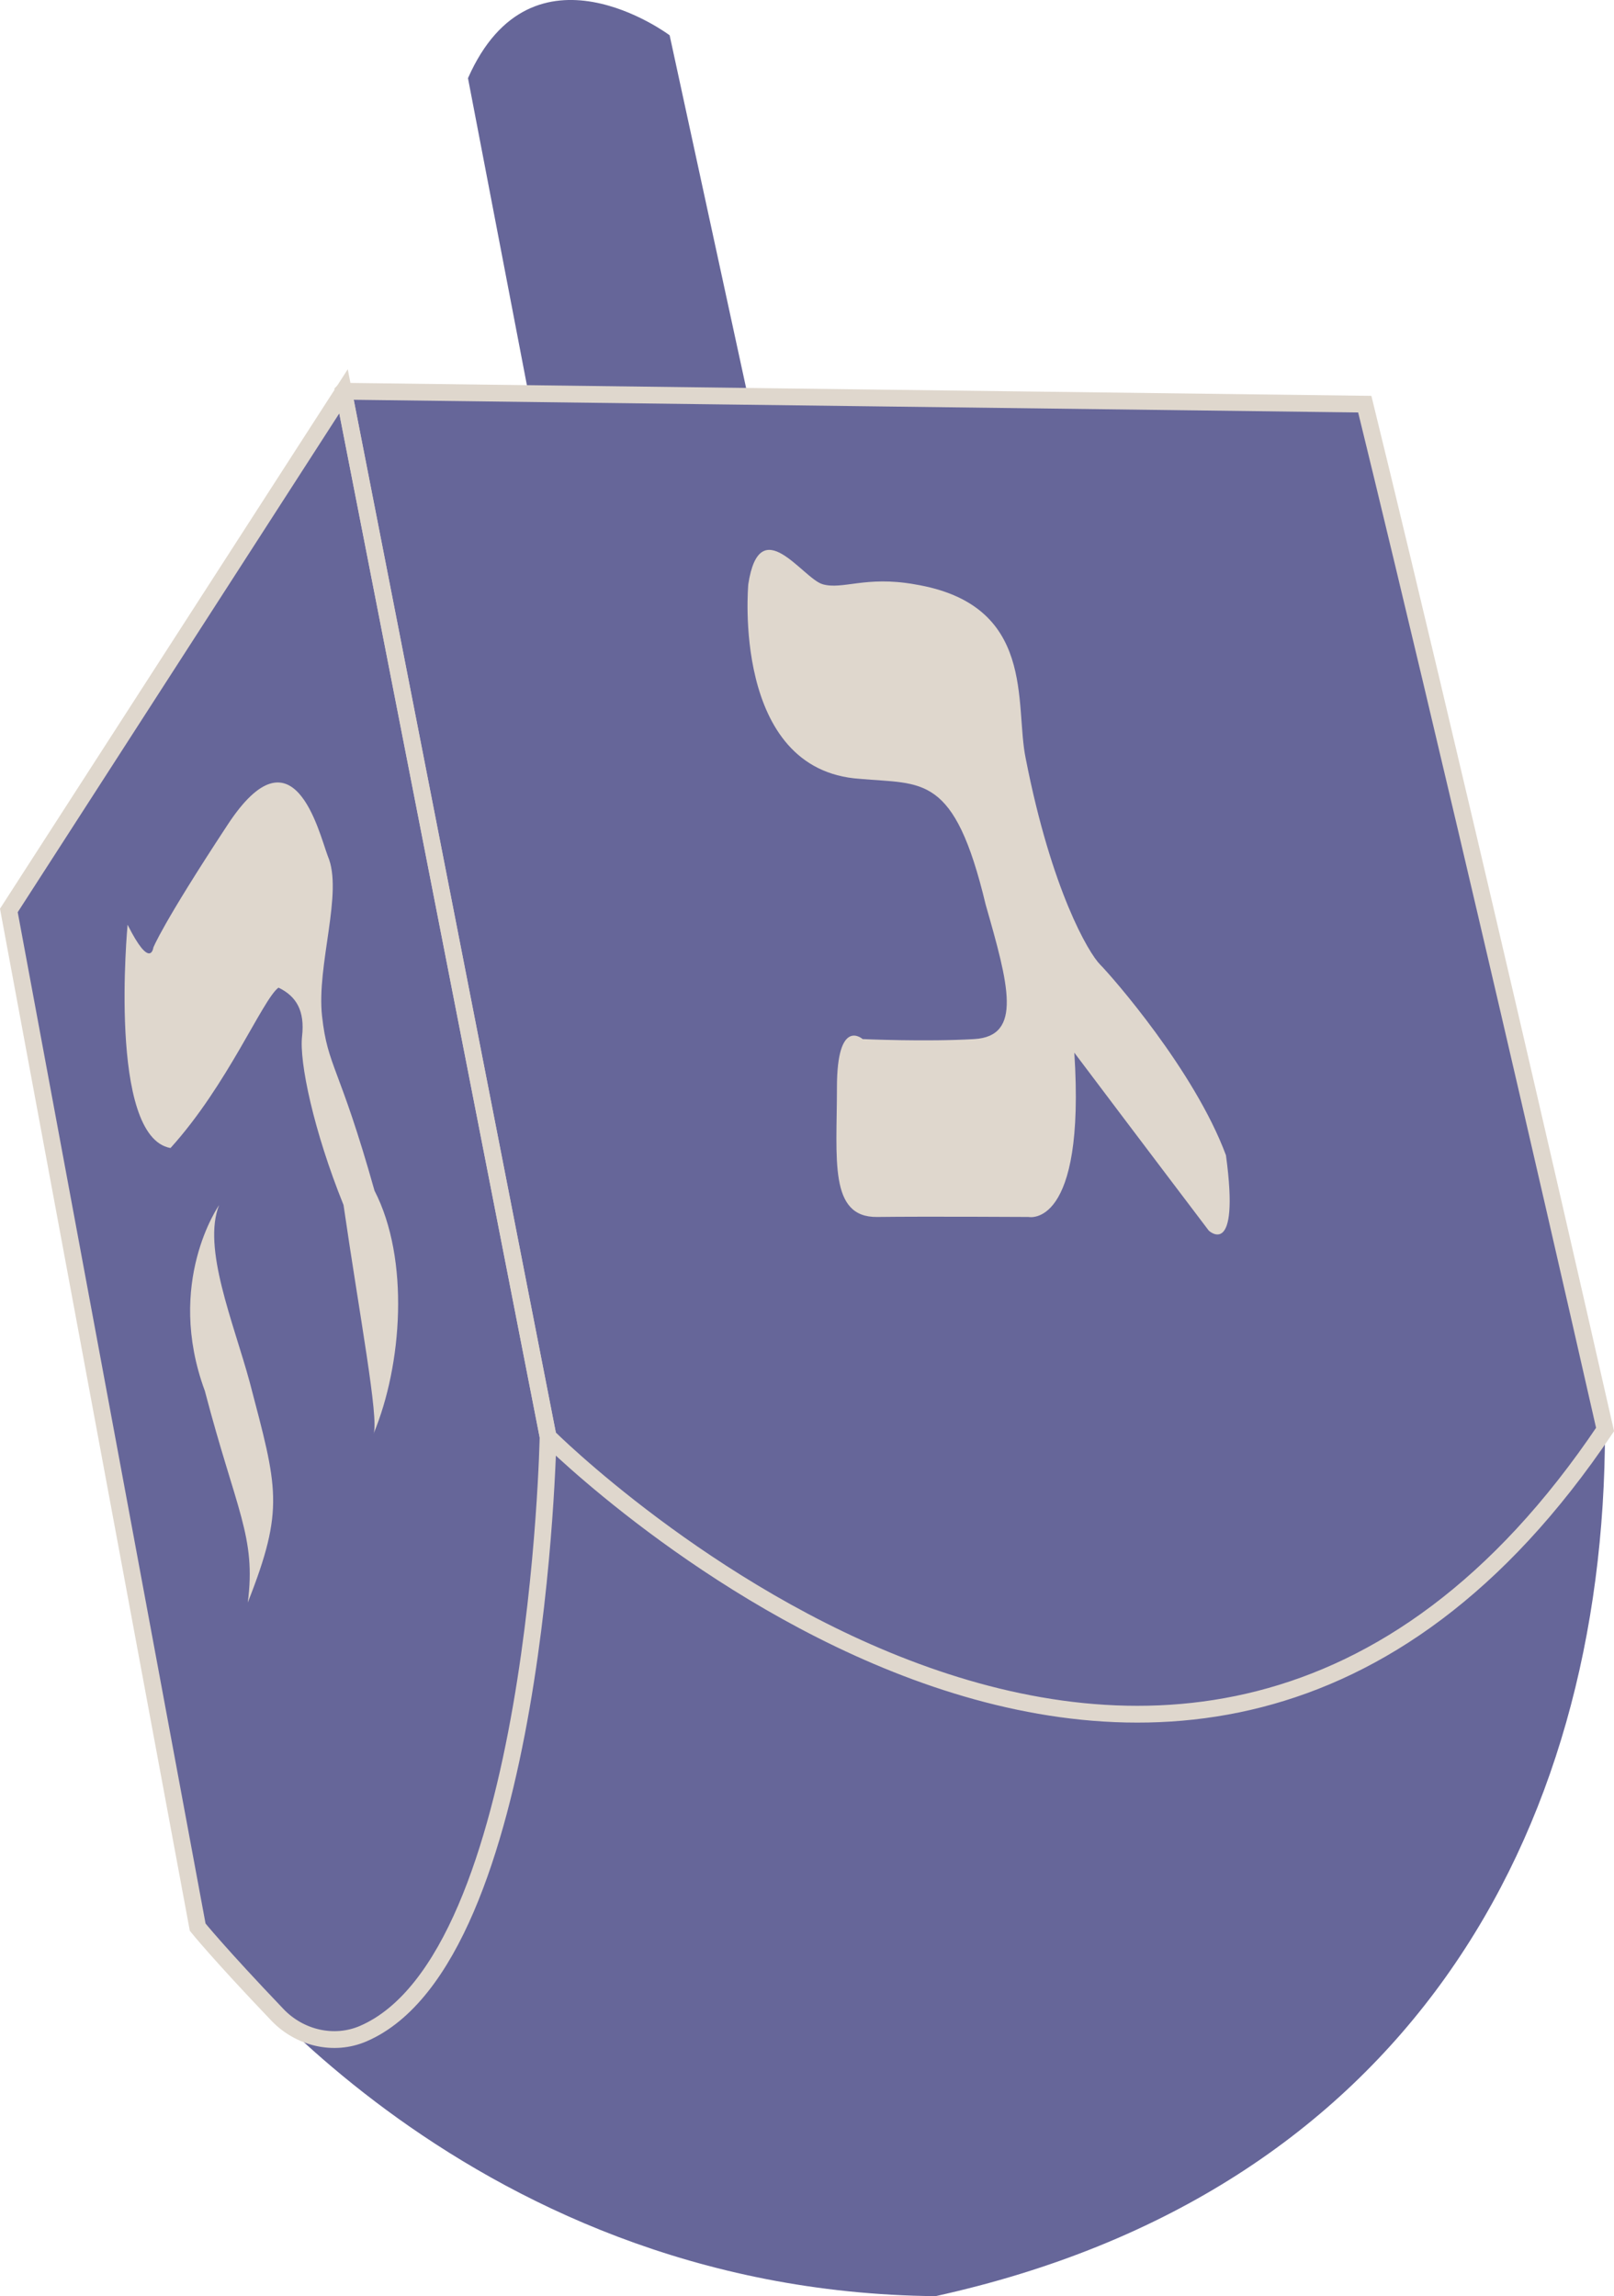 <?xml version="1.0" encoding="UTF-8"?><svg id="a" xmlns="http://www.w3.org/2000/svg" viewBox="0 0 211.38 300.77"><defs><style>.b{fill:#dfd7cd;}.c{fill:#669;}.d{fill:none;stroke:#dfd7cd;stroke-miterlimit:10;stroke-width:2.2px;}</style></defs><path class="c" d="M61.29,10.24l7.87,41.02s-22.48-.56-24.16,0S1.16,120.94,1.16,120.94L25.89,252.44s33.72,47.77,96.65,48.33c61.25-13.49,87.66-60.13,87.66-113.51-14.61-68.56-31.47-134.31-31.47-134.31l-80.92-1.69L87.7,4.62s-17.98-13.49-26.41,5.62Z"/><path class="d" d="M44.99,51.26l26.79,136.93s82.42,82.42,138.43-.94c-18.76-82.64-31.47-134.31-31.47-134.31l-133.74-1.69Z"/><path class="d" d="M44.99,51.26l26.79,136.93s-1.28,68.33-24.22,78.2c-3.84,1.65-8.32,.57-11.21-2.45-7.76-8.13-10.46-11.5-10.46-11.5L1.16,119.26,44.99,51.26Z"/><path class="b" d="M98,76.55s-2.25,24.35,14.61,25.47c8.24,.75,12.36-.75,16.48,16.48,3,10.49,4.87,17.23-1.5,17.61-6.37,.37-14.61,0-14.61,0,0,0-3.37-3-3.37,6.37s-1.08,17.01,5.27,16.93c6.35-.08,19.83,0,19.83,0,0,0,7.49,1.62,5.99-21.52,8.24,10.95,17.61,23.31,17.61,23.31,0,0,4.12,3.87,2.25-9.87-4.12-11.11-14.99-23.48-16.48-24.98-1.5-1.5-6.37-9.74-9.74-26.97-1.5-7.12,1.5-20.23-14.61-22.85-6.37-1.12-9.37,.75-11.99,0s-8.24-9.74-9.74,0Z"/><path class="b" d="M16.71,121.13s-2.62,27.78,5.62,29.25c7.49-8.27,12.06-19.46,14.14-21.01,2.34,1.12,3.47,3.03,3.09,6.38s1.5,12.35,5.43,22.09c2.06,14.24,4.68,28.1,3.93,29.97,3.75-8.99,4.76-22.85,.13-31.84-4.63-16.48-6.12-16.11-6.87-22.85-.75-6.74,2.81-16.23,.75-20.98-1.24-3.33-4.5-17.23-13.11-4.12-8.62,13.11-9.74,16.11-9.74,16.11,0,0-.37,3-3.37-3Z"/><path class="b" d="M28.7,157.85s-7.12,10.12-1.87,24.35c4.12,15.73,6.74,19.11,5.62,27.72,4.87-12.36,3.89-14.99,.26-28.85-2.13-7.87-6.26-17.61-4.01-23.23Z"/></svg>